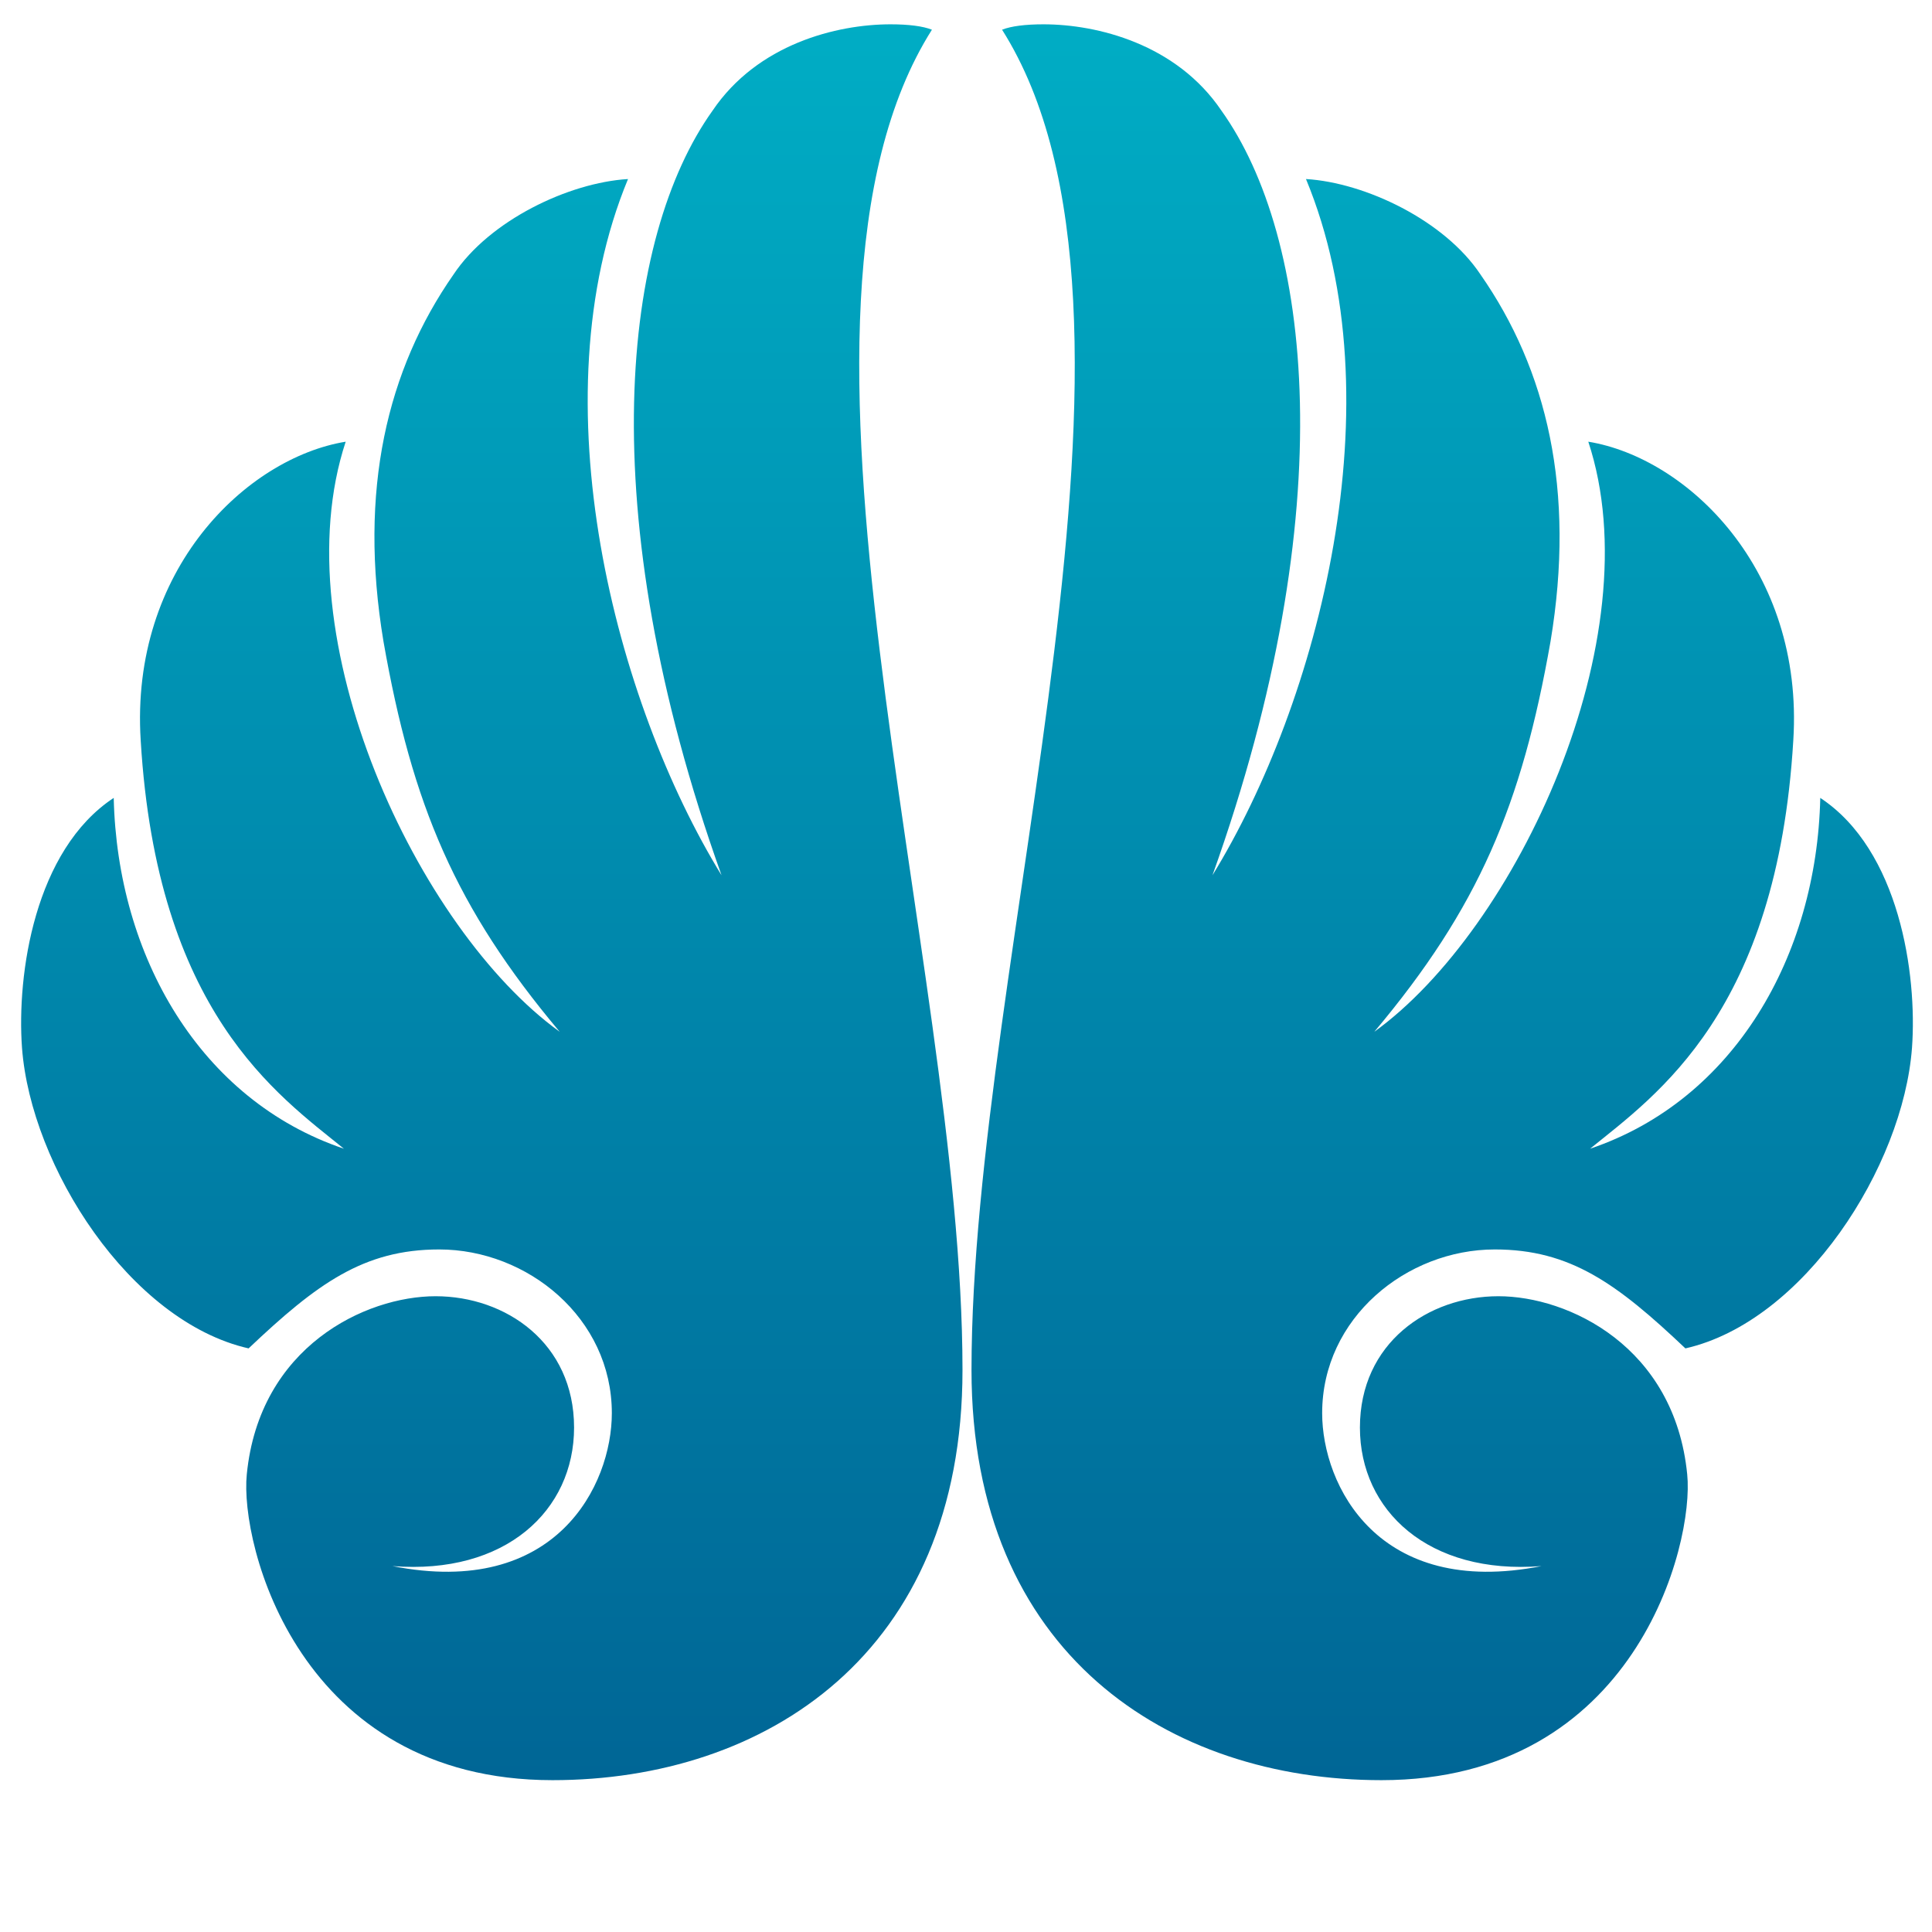 <?xml version="1.0" encoding="UTF-8" standalone="no"?>
<!DOCTYPE svg PUBLIC "-//W3C//DTD SVG 1.1//EN" "http://www.w3.org/Graphics/SVG/1.1/DTD/svg11.dtd">
<svg width="100%" height="100%" viewBox="0 0 757 757" version="1.1" xmlns="http://www.w3.org/2000/svg" xmlns:xlink="http://www.w3.org/1999/xlink" xml:space="preserve" xmlns:serif="http://www.serif.com/" style="fill-rule:evenodd;clip-rule:evenodd;stroke-linejoin:round;stroke-miterlimit:1.414;">
    <g transform="matrix(1,0,0,1,-4667.47,-481.141)">
        <g id="Artboard2" transform="matrix(0.209,0,0,0.382,3972.71,491.657)">
            <rect x="3323.79" y="-27.538" width="3620.93" height="1851.66" style="fill:none;"/>
            <g id="Shell" transform="matrix(19.934,0,0,10.911,-3253.96,-1313.66)">
                <g transform="matrix(0,169.121,169.121,0,375.87,117.793)">
                    <path d="M0.062,0.125C0.132,0.075 0.283,0.057 0.487,0.13C0.391,0.071 0.223,0.027 0.1,0.078C0.102,0.045 0.123,0.001 0.153,-0.019C0.206,-0.056 0.273,-0.072 0.357,-0.058C0.448,-0.042 0.505,-0.018 0.574,0.04C0.517,-0.039 0.355,-0.115 0.246,-0.079C0.255,-0.134 0.317,-0.199 0.412,-0.193C0.563,-0.184 0.609,-0.117 0.639,-0.08C0.612,-0.16 0.532,-0.206 0.444,-0.208C0.473,-0.252 0.542,-0.262 0.583,-0.259C0.649,-0.254 0.735,-0.199 0.75,-0.133C0.714,-0.095 0.695,-0.069 0.695,-0.027C0.695,0.022 0.733,0.069 0.786,0.069C0.826,0.069 0.889,0.038 0.871,-0.053C0.876,0.01 0.84,0.048 0.794,0.048C0.747,0.048 0.721,0.01 0.721,-0.029C0.721,-0.068 0.749,-0.127 0.82,-0.134C0.859,-0.138 0.99,-0.105 0.99,0.036C0.99,0.154 0.92,0.264 0.762,0.264C0.532,0.264 0.175,0.147 0.017,0.247C0.015,0.242 0.014,0.234 0.014,0.224C0.014,0.194 0.025,0.15 0.062,0.125Z" style="fill:url(#_Linear1);fill-rule:nonzero;"/>
                </g>
                <g transform="matrix(0,169.121,169.121,0,466.013,117.793)">
                    <path d="M0.017,-0.247C0.175,-0.147 0.532,-0.264 0.762,-0.264C0.92,-0.264 0.99,-0.154 0.99,-0.036C0.99,0.105 0.859,0.138 0.82,0.134C0.749,0.127 0.721,0.068 0.721,0.029C0.721,-0.01 0.747,-0.048 0.794,-0.048C0.84,-0.048 0.876,-0.01 0.871,0.053C0.889,-0.038 0.826,-0.069 0.786,-0.069C0.733,-0.069 0.695,-0.022 0.695,0.027C0.695,0.069 0.714,0.095 0.75,0.133C0.735,0.199 0.649,0.254 0.583,0.259C0.542,0.262 0.473,0.252 0.444,0.208C0.532,0.206 0.612,0.16 0.639,0.08C0.609,0.117 0.563,0.184 0.412,0.193C0.317,0.199 0.255,0.134 0.246,0.079C0.355,0.115 0.517,0.039 0.574,-0.04C0.505,0.018 0.448,0.042 0.357,0.058C0.273,0.072 0.206,0.056 0.153,0.019C0.123,-0.001 0.102,-0.045 0.1,-0.078C0.223,-0.027 0.391,-0.071 0.487,-0.13C0.283,-0.057 0.132,-0.075 0.062,-0.125C0.025,-0.15 0.014,-0.194 0.014,-0.224C0.014,-0.234 0.015,-0.242 0.017,-0.247Z" style="fill:url(#_Linear2);fill-rule:nonzero;"/>
                </g>
            </g>
        </g>
    </g>
    <defs>
        <linearGradient id="_Linear1" x1="0" y1="0" x2="1" y2="0" gradientUnits="userSpaceOnUse" gradientTransform="matrix(1,0,0,-1,0,0.002)"><stop offset="0" style="stop-color:rgb(0,174,197);stop-opacity:1"/><stop offset="1" style="stop-color:rgb(0,101,149);stop-opacity:1"/></linearGradient>
        <linearGradient id="_Linear2" x1="0" y1="0" x2="1" y2="0" gradientUnits="userSpaceOnUse" gradientTransform="matrix(1,0,0,-1,0,-0.002)"><stop offset="0" style="stop-color:rgb(0,174,197);stop-opacity:1"/><stop offset="1" style="stop-color:rgb(0,101,149);stop-opacity:1"/></linearGradient>
    </defs>
</svg>
